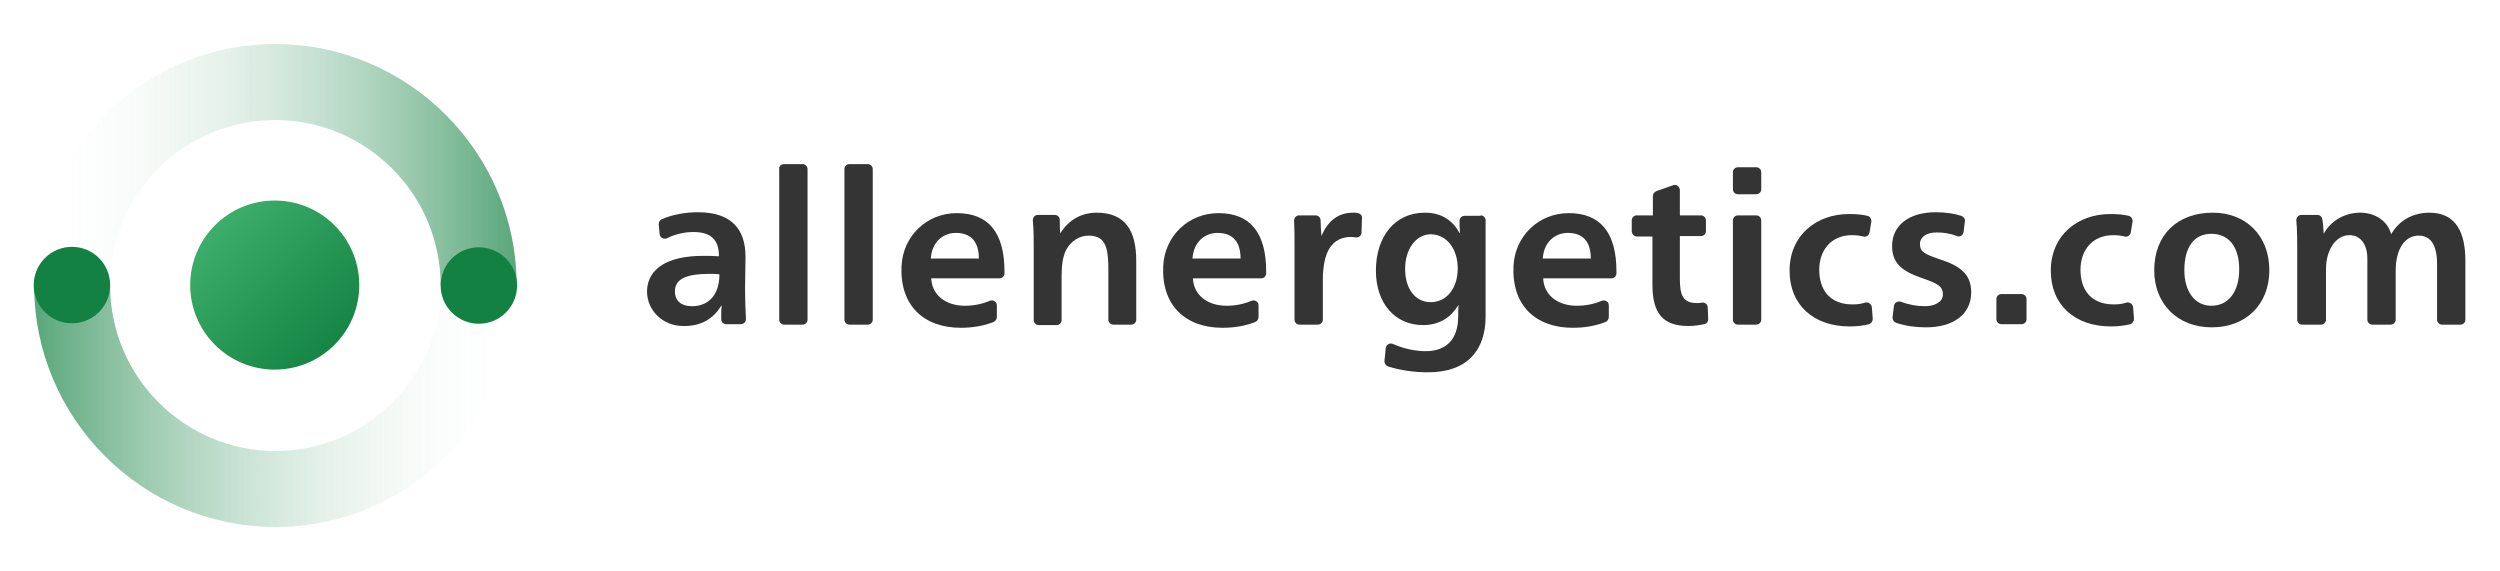 <svg version="1.1" id="Layer_1" xmlns="http://www.w3.org/2000/svg" xmlns:xlink="http://www.w3.org/1999/xlink" x="0px" y="0px"
	 viewBox="0 0 556 127" style="enable-background:new 0 0 556 127;" xml:space="preserve">
<style type="text/css">
	.st0{opacity:0.7;}
	.st1{fill:url(#SVGID_1_);}
	.st2{fill:url(#SVGID_2_);}
	.st3{fill:url(#SVGID_3_);}
	.st4{fill:#128141;}
	.st5{fill:#343434;}
</style>
<g>
	<g>
		<g class="st0">
			<linearGradient id="SVGID_1_" gradientUnits="userSpaceOnUse" x1="7.471" y1="36.67" x2="114.851" y2="36.67">
				<stop  offset="0" style="stop-color:#FFFFFF;stop-opacity:0"/>
				<stop  offset="1" style="stop-color:#128141"/>
			</linearGradient>
			<path class="st1" d="M114.9,63.5H98c0-20.3-16.5-36.8-36.8-36.8c-20.3,0-36.8,16.5-36.8,36.8H7.5c0-29.6,24.1-53.7,53.7-53.7
				C90.8,9.8,114.9,33.9,114.9,63.5z"/>
		</g>
		<g class="st0">
			
				<linearGradient id="SVGID_2_" gradientUnits="userSpaceOnUse" x1="-7798.659" y1="-1416.815" x2="-7691.278" y2="-1416.815" gradientTransform="matrix(-1 0 0 -1 -7683.707 -1326.455)">
				<stop  offset="0" style="stop-color:#FFFFFF;stop-opacity:0"/>
				<stop  offset="1" style="stop-color:#128141"/>
			</linearGradient>
			<path class="st2" d="M61.3,117.2c-29.6,0-53.7-24.1-53.7-53.7h16.9c0,20.3,16.5,36.8,36.8,36.8c20.3,0,36.8-16.5,36.8-36.8H115
				C115,93.1,90.9,117.2,61.3,117.2z"/>
		</g>
		<linearGradient id="SVGID_3_" gradientUnits="userSpaceOnUse" x1="76.995" y1="79.13" x2="46.596" y2="49.144">
			<stop  offset="5.405405e-03" style="stop-color:#128141"/>
			<stop  offset="1" style="stop-color:#3EAF6C"/>
		</linearGradient>
		<circle class="st3" cx="61.1" cy="63.4" r="18.8"/>
		<circle class="st4" cx="106.5" cy="63.5" r="8.5"/>
		<circle class="st4" cx="16" cy="63.4" r="8.5"/>
	</g>
	<g>
		<path class="st5" d="M146.5,49.9c0-0.5,0.2-0.9,0.6-1.1c2.4-1.1,5.4-1.6,8.1-1.6c7.6,0,10.6,3.9,10.6,9.9c0,1.8-0.1,5.4-0.1,7.2
			c0,2.3,0.1,4.8,0.2,6.6c0,0.7-0.5,1.2-1.1,1.2h-3.3c-0.6,0-1.1-0.5-1.1-1.1c0-0.3,0-0.6,0-0.9c0-0.6,0-1.4,0.1-2.1h-0.1
			c-1.7,2.8-4.4,4.6-8.5,4.5c-4.4,0-8.1-3.4-8-7.9c0.2-4.9,4.6-7.7,12.5-7.7c1,0,2.3,0,3.5,0.1c0-3.7-1.8-5.4-5.7-5.4
			c-2,0-4.1,0.5-5.9,1.4c-0.7,0.3-1.6-0.2-1.6-1L146.5,49.9z M157.9,60.9c-5,0-7.8,1-7.8,3.9c0,2.1,1.4,3.3,3.8,3.3
			c3.3,0,6.1-2.1,6.1-7.1C159.1,60.9,158.6,60.9,157.9,60.9z"/>
		<path class="st5" d="M174.4,36.5h4.1c0.6,0,1.1,0.5,1.1,1.1v33.5c0,0.6-0.5,1.1-1.1,1.1h-4.1c-0.6,0-1.1-0.5-1.1-1.1V37.6
			C173.2,37,173.7,36.5,174.4,36.5z"/>
		<path class="st5" d="M188.9,36.5h4.1c0.6,0,1.1,0.5,1.1,1.1v33.5c0,0.6-0.5,1.1-1.1,1.1h-4.1c-0.6,0-1.1-0.5-1.1-1.1V37.6
			C187.8,37,188.3,36.5,188.9,36.5z"/>
		<path class="st5" d="M207.1,61.8c0.1,3.7,3.1,6.2,7.5,6.2c2,0,3.9-0.4,5.5-1.1c0.8-0.3,1.6,0.2,1.6,1l0,2.6c0,0.5-0.3,0.9-0.7,1.1
			c-2,0.8-4.5,1.3-7.3,1.3c-8.3,0-13.6-5-13.2-13.7c0.3-6.7,5.6-11.8,12.3-11.8c7,0,10.6,4.3,10.6,13c0,0.1,0,0.3,0,0.4
			c0,0.6-0.5,1.1-1.1,1.1H207.1z M217.7,57.5c0-4-2-5.7-5.1-5.7c-2.8,0-5.3,1.9-5.6,5.7H217.7z"/>
		<path class="st5" d="M235.8,51.9c1.8-2.9,4.6-4.6,8.1-4.6c6.5,0,8.8,4.2,8.8,10.7v13.1c0,0.6-0.5,1.1-1.1,1.1h-4
			c-0.6,0-1.1-0.5-1.1-1.1V60.5c0-4.7-0.2-8.1-4.4-8.1c-2.1,0-4,1.3-5,3.2c-0.7,1.4-1,3.3-1,5.7v9.9c0,0.6-0.5,1.1-1.1,1.1h-4
			c-0.6,0-1.1-0.5-1.1-1.1V55.4c0-2,0-4.2-0.2-6.4c0-0.7,0.5-1.2,1.1-1.2h3.8c0.6,0,1.1,0.5,1.1,1.1C235.7,49.9,235.7,51,235.8,51.9
			L235.8,51.9z"/>
		<path class="st5" d="M265.3,61.8c0.1,3.7,3.1,6.2,7.5,6.2c2,0,3.9-0.4,5.5-1.1c0.8-0.3,1.6,0.2,1.6,1l0,2.6c0,0.5-0.3,0.9-0.7,1.1
			c-2,0.8-4.5,1.3-7.3,1.3c-8.3,0-13.6-5-13.2-13.7c0.3-6.7,5.6-11.8,12.3-11.8c7,0,10.6,4.3,10.6,13c0,0.1,0,0.3,0,0.4
			c0,0.6-0.5,1.1-1.1,1.1H265.3z M275.9,57.5c0-4-2-5.7-5.1-5.7c-2.8,0-5.3,1.9-5.6,5.7H275.9z"/>
		<path class="st5" d="M293.9,52.5c1.3-3.2,3.6-5.2,7-5.2c0.4,0,0.8,0,1.1,0.1c0.6,0.1,1,0.6,0.9,1.2l-0.1,3.1
			c0,0.7-0.6,1.2-1.3,1.1c-0.3,0-0.6-0.1-1-0.1c-4.3,0-6.3,3.3-6.3,9.6v8.8c0,0.6-0.5,1.1-1.1,1.1H289c-0.6,0-1.1-0.5-1.1-1.1v-16
			c0-2.1,0-4.2-0.1-6c0-0.7,0.5-1.2,1.1-1.2h3.7c0.6,0,1.1,0.5,1.1,1.1C293.7,50.1,293.8,51.5,293.9,52.5L293.9,52.5z"/>
		<path class="st5" d="M329.3,47.9c0.6,0,1.1,0.5,1.1,1.1v21.4c0,7.3-3.9,12.4-12.8,12.4c-3,0-6-0.4-8.9-1.3
			c-0.5-0.2-0.8-0.7-0.8-1.2l0.3-2.9c0.1-0.8,0.9-1.2,1.6-0.9c2.5,1.1,5,1.6,7.3,1.6c4.3,0,7.2-2.4,7.2-7.7c0-0.8,0-1.7,0.1-2.5
			h-0.1c-1.5,2.5-4,4.4-7.8,4.4c-6.3,0-10.5-4.9-10.5-12.1c0-7.6,4.2-12.9,10.9-12.9c3.8,0,6.2,1.8,7.7,4.5h0.1
			c-0.1-1-0.1-1.9-0.1-2.7c0-0.6,0.5-1.1,1.1-1.1H329.3z M312.5,59.8c0,4.4,2.2,7.4,5.7,7.4c3.6,0,6-3.2,6-7.5
			c0-4.3-2.4-7.6-6.1-7.6C314.8,52.2,312.5,55.5,312.5,59.8z"/>
		<path class="st5" d="M343.2,61.8c0.1,3.7,3.1,6.2,7.5,6.2c2,0,3.9-0.4,5.5-1.1c0.8-0.3,1.6,0.2,1.6,1l0,2.6c0,0.5-0.3,0.9-0.7,1.1
			c-2,0.8-4.5,1.3-7.3,1.3c-8.3,0-13.6-5-13.2-13.7c0.3-6.7,5.6-11.8,12.3-11.8c7,0,10.6,4.3,10.6,13c0,0.1,0,0.3,0,0.4
			c0,0.6-0.5,1.1-1.1,1.1H343.2z M353.8,57.5c0-4-2-5.7-5.1-5.7c-2.8,0-5.3,1.9-5.6,5.7H353.8z"/>
		<path class="st5" d="M362.9,51.4V49c0-0.6,0.5-1.1,1.1-1.1h3.6v-4.3c0-0.5,0.3-0.9,0.8-1.1l3.7-1.3c0.7-0.3,1.5,0.3,1.5,1.1v5.6
			h4.7c0.6,0,1.1,0.5,1.1,1.1v2.4c0,0.6-0.5,1.1-1.1,1.1h-4.7v9.5c0,3.7,0.7,5.4,3.8,5.4c0.3,0,0.7,0,1.1-0.1
			c0.7-0.1,1.3,0.4,1.3,1.1l0.1,2.6c0,0.5-0.3,1-0.9,1.1c-1,0.2-2.2,0.4-3.5,0.4c-5.6,0-8-2.7-8-9.2V52.6H364
			C363.4,52.6,362.9,52,362.9,51.4z"/>
		<path class="st5" d="M385.4,42.1v-3.8c0-0.6,0.5-1.1,1.1-1.1h4.1c0.6,0,1.1,0.5,1.1,1.1v3.8c0,0.6-0.5,1.1-1.1,1.1h-4.1
			C385.9,43.2,385.4,42.7,385.4,42.1z M386.5,47.9h4.1c0.6,0,1.1,0.5,1.1,1.1v22.1c0,0.6-0.5,1.1-1.1,1.1h-4.1
			c-0.6,0-1.1-0.5-1.1-1.1V49C385.4,48.4,385.9,47.9,386.5,47.9z"/>
		<path class="st5" d="M415.8,51.6c-0.1,0.7-0.7,1.2-1.4,1c-0.8-0.2-1.6-0.3-2.5-0.3c-4.8,0-7.3,3.5-7.3,7.7c0,4.4,2.3,7.7,7.4,7.7
			c1,0,1.9-0.1,2.8-0.4c0.7-0.2,1.4,0.3,1.5,1l0.2,2.6c0,0.5-0.3,1-0.8,1.2c-1.3,0.3-2.6,0.5-4.3,0.5c-8.1,0-13.4-4.8-13.4-12.4
			c0-7.9,6-12.6,13.2-12.6c1.6,0,2.9,0.1,4.1,0.4c0.6,0.1,0.9,0.7,0.9,1.2L415.8,51.6z"/>
		<path class="st5" d="M421.2,68.1c0.1-0.8,0.8-1.2,1.5-1c1.9,0.7,3.7,1,5.4,1c2.1,0,4-0.9,4-2.6c0-1.7-0.9-2.4-4.8-3.7
			c-4.6-1.6-6.5-3.5-6.5-7.1c0-4.6,3.8-7.5,9.7-7.5c2.2,0,4.1,0.3,5.7,0.8c0.5,0.2,0.9,0.7,0.8,1.2l-0.3,2.4
			c-0.1,0.7-0.8,1.2-1.5,0.9c-1.5-0.6-3-0.8-4.5-0.8c-2.1,0-3.7,0.9-3.7,2.6s1,2.2,4.5,3.4c4.3,1.4,6.9,3.2,6.9,7.3
			c0,5-4.1,7.8-10,7.8c-2.4,0-4.6-0.3-6.7-1c-0.5-0.2-0.8-0.6-0.8-1.2L421.2,68.1z"/>
		<path class="st5" d="M445.1,65.4h4.5c0.6,0,1.1,0.5,1.1,1.1v4.5c0,0.6-0.5,1.1-1.1,1.1h-4.5c-0.6,0-1.1-0.5-1.1-1.1v-4.5
			C444,65.9,444.5,65.4,445.1,65.4z"/>
		<path class="st5" d="M473.9,51.6c-0.1,0.7-0.7,1.2-1.4,1c-0.8-0.2-1.6-0.3-2.5-0.3c-4.8,0-7.3,3.5-7.3,7.7c0,4.4,2.3,7.7,7.4,7.7
			c1,0,1.9-0.1,2.8-0.4c0.7-0.2,1.4,0.3,1.5,1l0.2,2.6c0,0.5-0.3,1-0.8,1.2c-1.3,0.3-2.6,0.5-4.3,0.5c-8.1,0-13.4-4.8-13.4-12.4
			c0-7.9,6-12.6,13.2-12.6c1.6,0,2.9,0.1,4.1,0.4c0.6,0.1,0.9,0.7,0.9,1.2L473.9,51.6z"/>
		<path class="st5" d="M504.7,60.1c0,7.6-5.2,12.7-12.8,12.7c-7.6,0-12.8-5.2-12.8-12.7c0-7.9,5.2-12.8,13-12.8
			C499.5,47.3,504.7,52.4,504.7,60.1z M485.8,60.1c0,4.8,2.4,7.9,6,7.9c3.8,0,6.2-3.1,6.2-8.1s-2.3-7.9-6.2-7.9
			C488,52,485.8,54.9,485.8,60.1z"/>
		<path class="st5" d="M516.8,52c1.6-3,4.8-4.7,8.1-4.7c3.3,0,6.1,1.8,6.9,4.8c1.8-3.2,5-4.8,8.5-4.8c6.1,0,8,4.7,8,10.7v13.1
			c0,0.6-0.5,1.1-1.1,1.1h-4.1c-0.6,0-1.1-0.5-1.1-1.1V58.7c0-4.2-1.4-6.3-4.1-6.3c-3,0-5.1,2.9-5.1,7.8v10.9c0,0.6-0.5,1.1-1.1,1.1
			h-4.1c-0.6,0-1.1-0.5-1.1-1.1V57.5c0-3-1.4-5.2-4-5.2c-2.9,0-5.2,3.1-5.2,7.6v11.2c0,0.6-0.5,1.1-1.1,1.1H512
			c-0.6,0-1.1-0.5-1.1-1.1V55.4c0-2,0-4.2-0.2-6.4c0-0.7,0.5-1.2,1.1-1.2h3.6c0.6,0,1.1,0.5,1.1,1.1C516.7,49.9,516.7,51.2,516.8,52
			L516.8,52z"/>
	</g>
</g>
</svg>